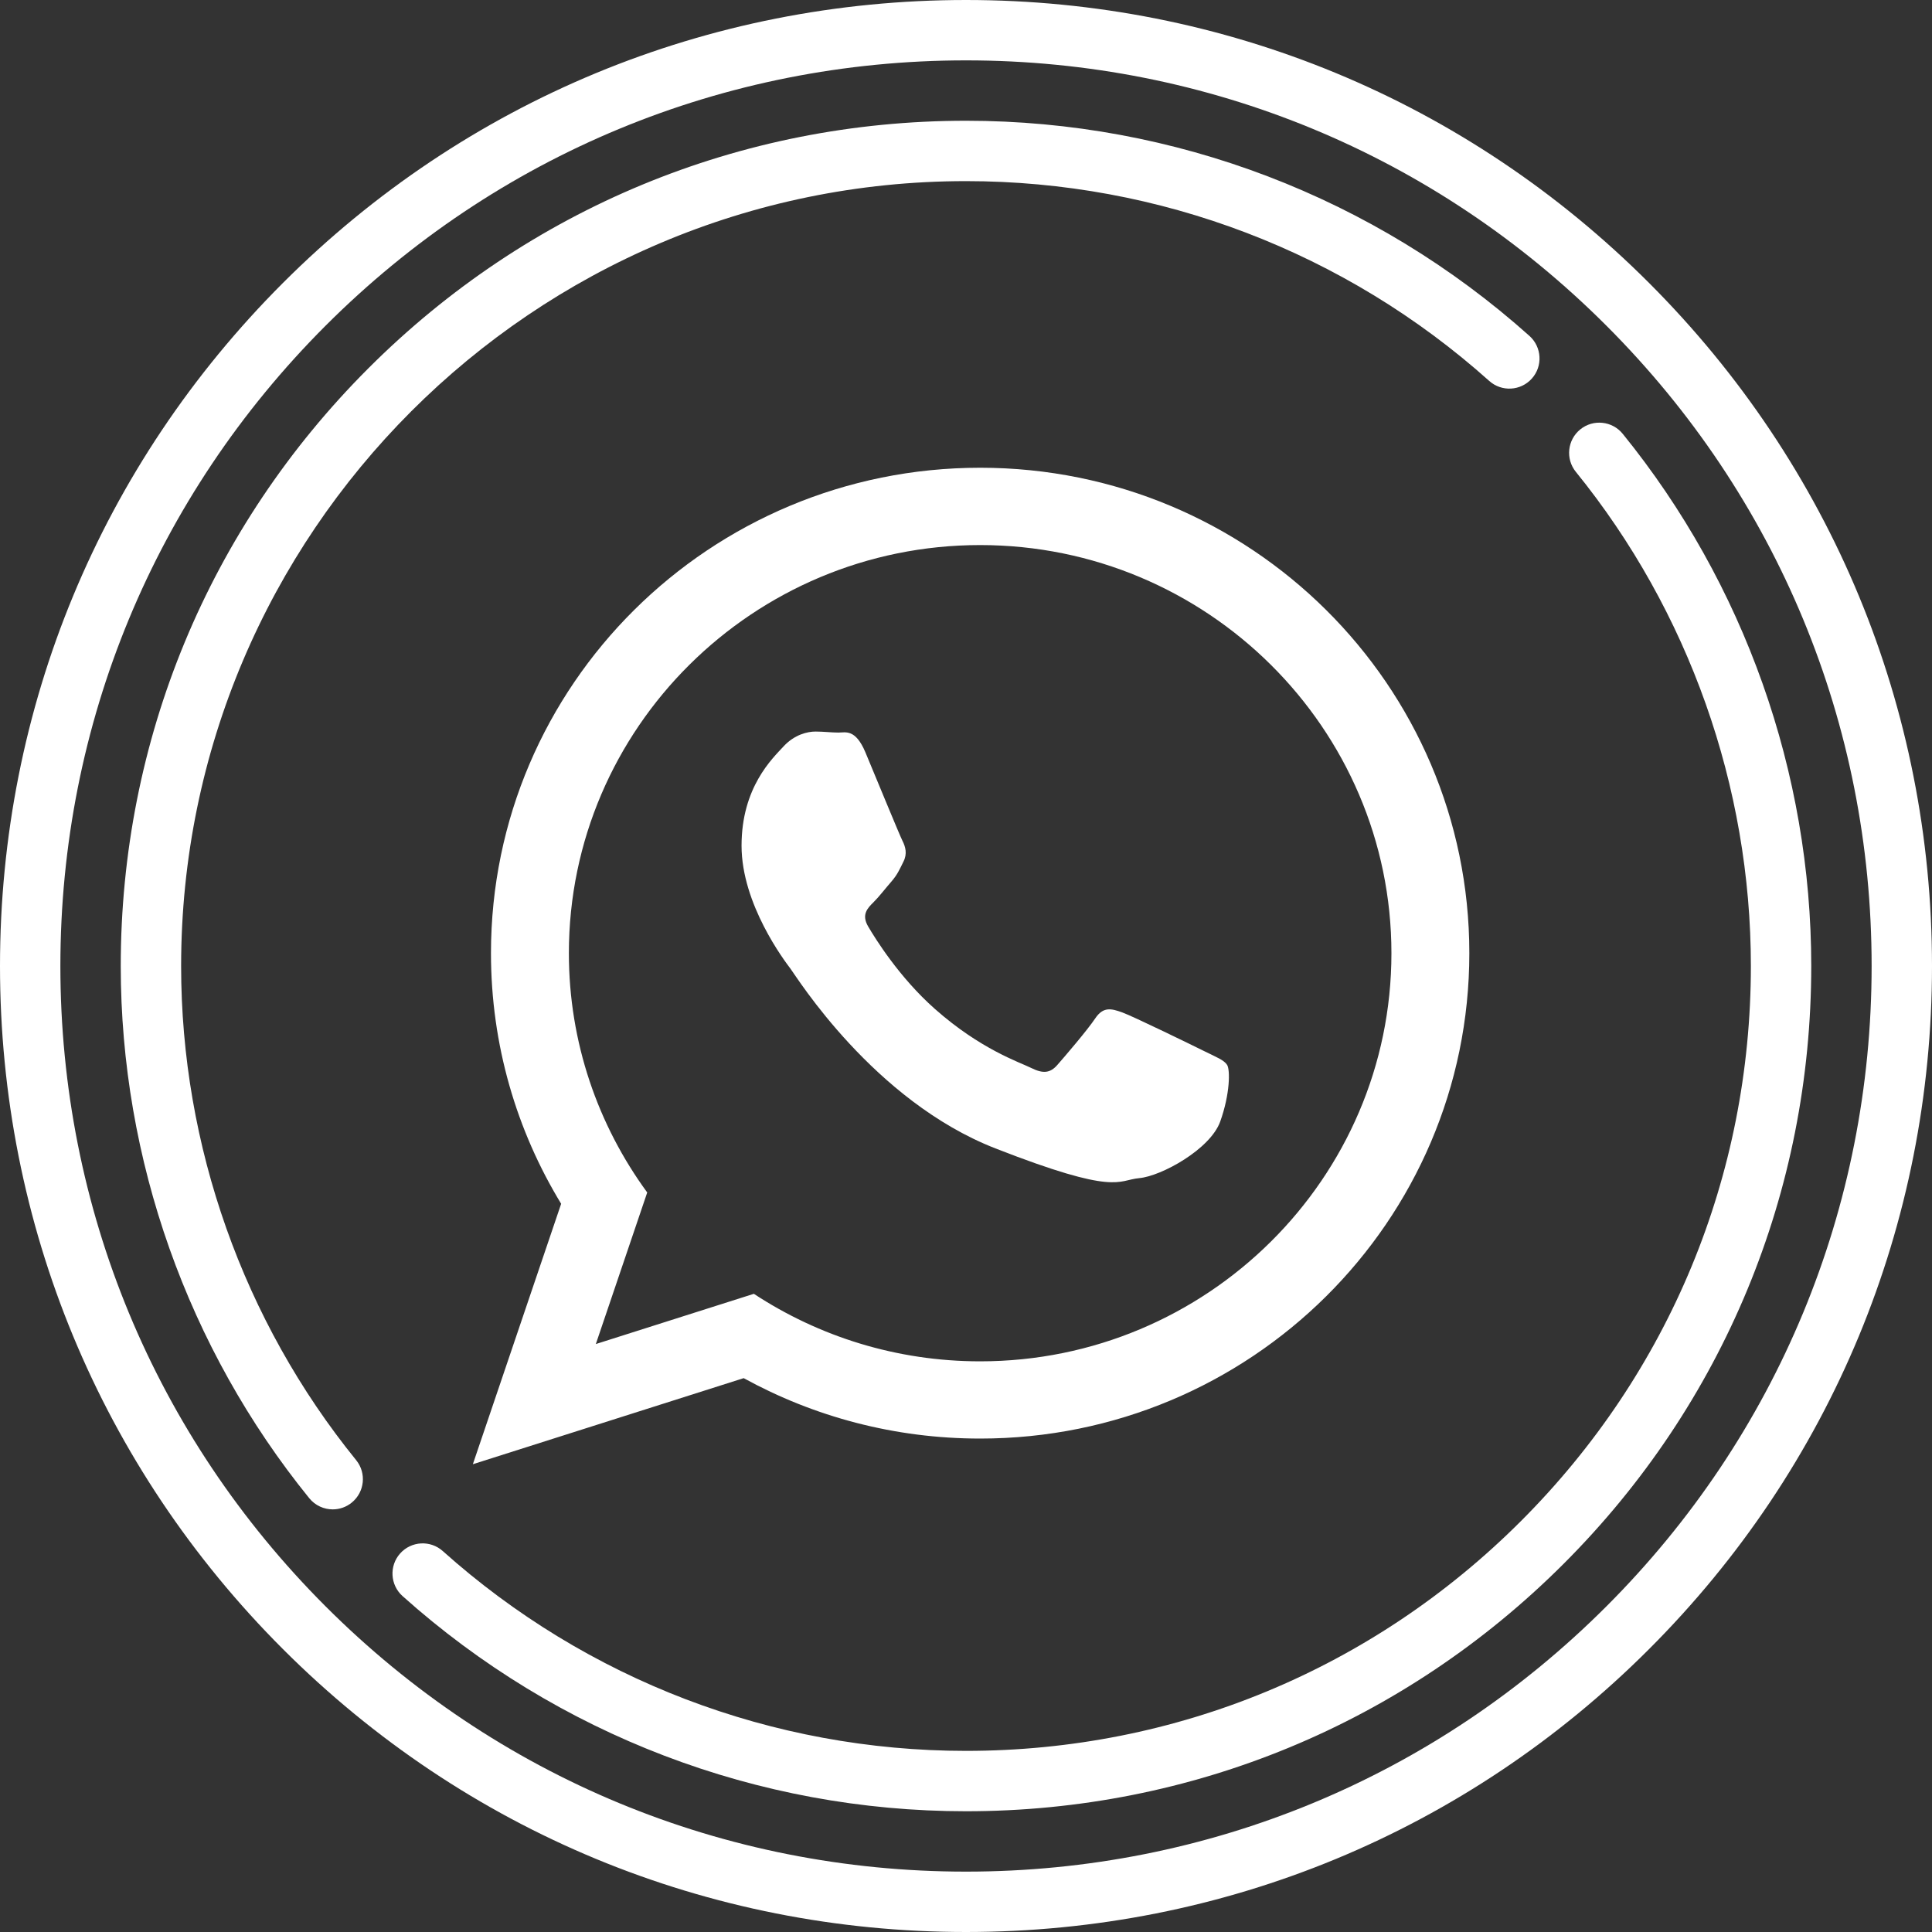 <?xml version="1.0" encoding="utf-8"?>
<!-- Generator: Adobe Illustrator 23.0.0, SVG Export Plug-In . SVG Version: 6.00 Build 0)  -->
<svg version="1.1" id="Camada_1" xmlns="http://www.w3.org/2000/svg" xmlns:xlink="http://www.w3.org/1999/xlink" x="0px" y="0px"
	 viewBox="0 0 400 400" style="enable-background:new 0 0 400 400;" xml:space="preserve">
<rect x="0" y="0" width="400" height="400" fill="#333333" stroke="none"/>
<style type="text/css">
	.st0{fill:#FFFFFF;}
</style>
<g>
	<g>
		<path id="WhatsApp" class="st0" d="M304.21,197.34c0,55.51-45.34,100.5-101.28,100.5c-17.76,0-34.44-4.54-48.96-12.51
			l-56.07,17.82l18.28-53.92c-9.22-15.14-14.53-32.91-14.53-51.89c0-55.51,45.35-100.5,101.29-100.5
			C258.87,96.84,304.21,141.84,304.21,197.34z M202.93,112.85c-46.96,0-85.15,37.9-85.15,84.5c0,18.49,6.03,35.61,16.22,49.54
			l-10.64,31.38l32.72-10.4c13.44,8.83,29.55,13.98,46.85,13.98c46.95,0,85.15-37.9,85.15-84.49S249.88,112.85,202.93,112.85z
			 M254.07,220.49c-0.63-1.02-2.28-1.64-4.76-2.87c-2.48-1.23-14.69-7.19-16.96-8.01c-2.28-0.82-3.94-1.23-5.59,1.23
			c-1.65,2.47-6.41,8.01-7.86,9.66c-1.45,1.65-2.9,1.85-5.38,0.62c-2.48-1.23-10.48-3.84-19.96-12.23
			c-7.38-6.53-12.36-14.59-13.81-17.06c-1.45-2.46-0.15-3.8,1.09-5.02c1.12-1.1,2.48-2.88,3.73-4.31c1.24-1.44,1.66-2.46,2.48-4.11
			c0.83-1.64,0.42-3.08-0.21-4.32c-0.62-1.23-5.59-13.35-7.66-18.29c-2.07-4.93-4.13-4.11-5.58-4.11c-1.45,0-3.1-0.21-4.76-0.21
			c-1.66,0-4.35,0.62-6.62,3.08c-2.27,2.47-8.69,8.43-8.69,20.55c0,12.12,8.89,23.83,10.14,25.48c1.24,1.64,17.17,27.33,42.41,37.19
			c25.24,9.86,25.24,6.57,29.79,6.16c4.55-0.41,14.69-5.96,16.76-11.71C254.69,226.45,254.69,221.52,254.07,220.49z"/>
	</g>
	<path class="st0" d="M341.42,58.58C303.65,20.8,253.42,0,200,0C146.58,0,96.36,20.8,58.58,58.58S0,146.58,0,200
		c0,53.43,20.8,103.65,58.58,141.43C96.36,379.2,146.58,400,200,400c53.43,0,103.65-20.8,141.42-58.57
		C379.2,303.66,400,253.43,400,200C400,146.58,379.2,96.36,341.42,58.58z M332.58,332.59C297.17,368,250.09,387.5,200,387.5
		c-50.08,0-97.17-19.5-132.58-54.91C32,297.18,12.5,250.09,12.5,200c0-50.08,19.5-97.16,54.92-132.58
		C102.84,32,149.92,12.5,200,12.5c50.08,0,97.17,19.5,132.58,54.92C368,102.83,387.5,149.92,387.5,200
		C387.5,250.09,368,297.18,332.58,332.59z"/>
	<path class="st0" d="M335.97,89.82c-2.18-2.68-6.11-3.09-8.79-0.92c-2.68,2.18-3.09,6.11-0.92,8.79
		c23.37,28.8,36.24,65.14,36.24,102.31c0,43.41-16.9,84.22-47.59,114.91C284.22,345.6,243.41,362.5,200,362.5
		c-40.05,0-78.52-14.69-108.33-41.37c-2.57-2.3-6.52-2.08-8.82,0.49c-2.3,2.57-2.08,6.52,0.49,8.83
		C115.44,359.18,156.87,375,200,375c46.75,0,90.69-18.2,123.75-51.25C356.8,290.7,375,246.75,375,200
		C375,159.97,361.14,120.84,335.97,89.82z"/>
	<path class="st0" d="M37.5,200c0-89.6,72.9-162.5,162.5-162.5c40.05,0,78.52,14.69,108.33,41.37c2.57,2.3,6.52,2.08,8.82-0.49
		c2.3-2.57,2.08-6.52-0.49-8.83C284.56,40.83,243.13,25,200,25c-46.74,0-90.69,18.2-123.74,51.26C43.2,109.31,25,153.26,25,200
		c0,40.03,13.86,79.16,39.03,110.19c1.24,1.52,3.04,2.31,4.86,2.31c1.38,0,2.78-0.46,3.93-1.4c2.68-2.18,3.09-6.11,0.92-8.79
		C50.37,273.51,37.5,237.17,37.5,200z"/>
</g>
</svg>
